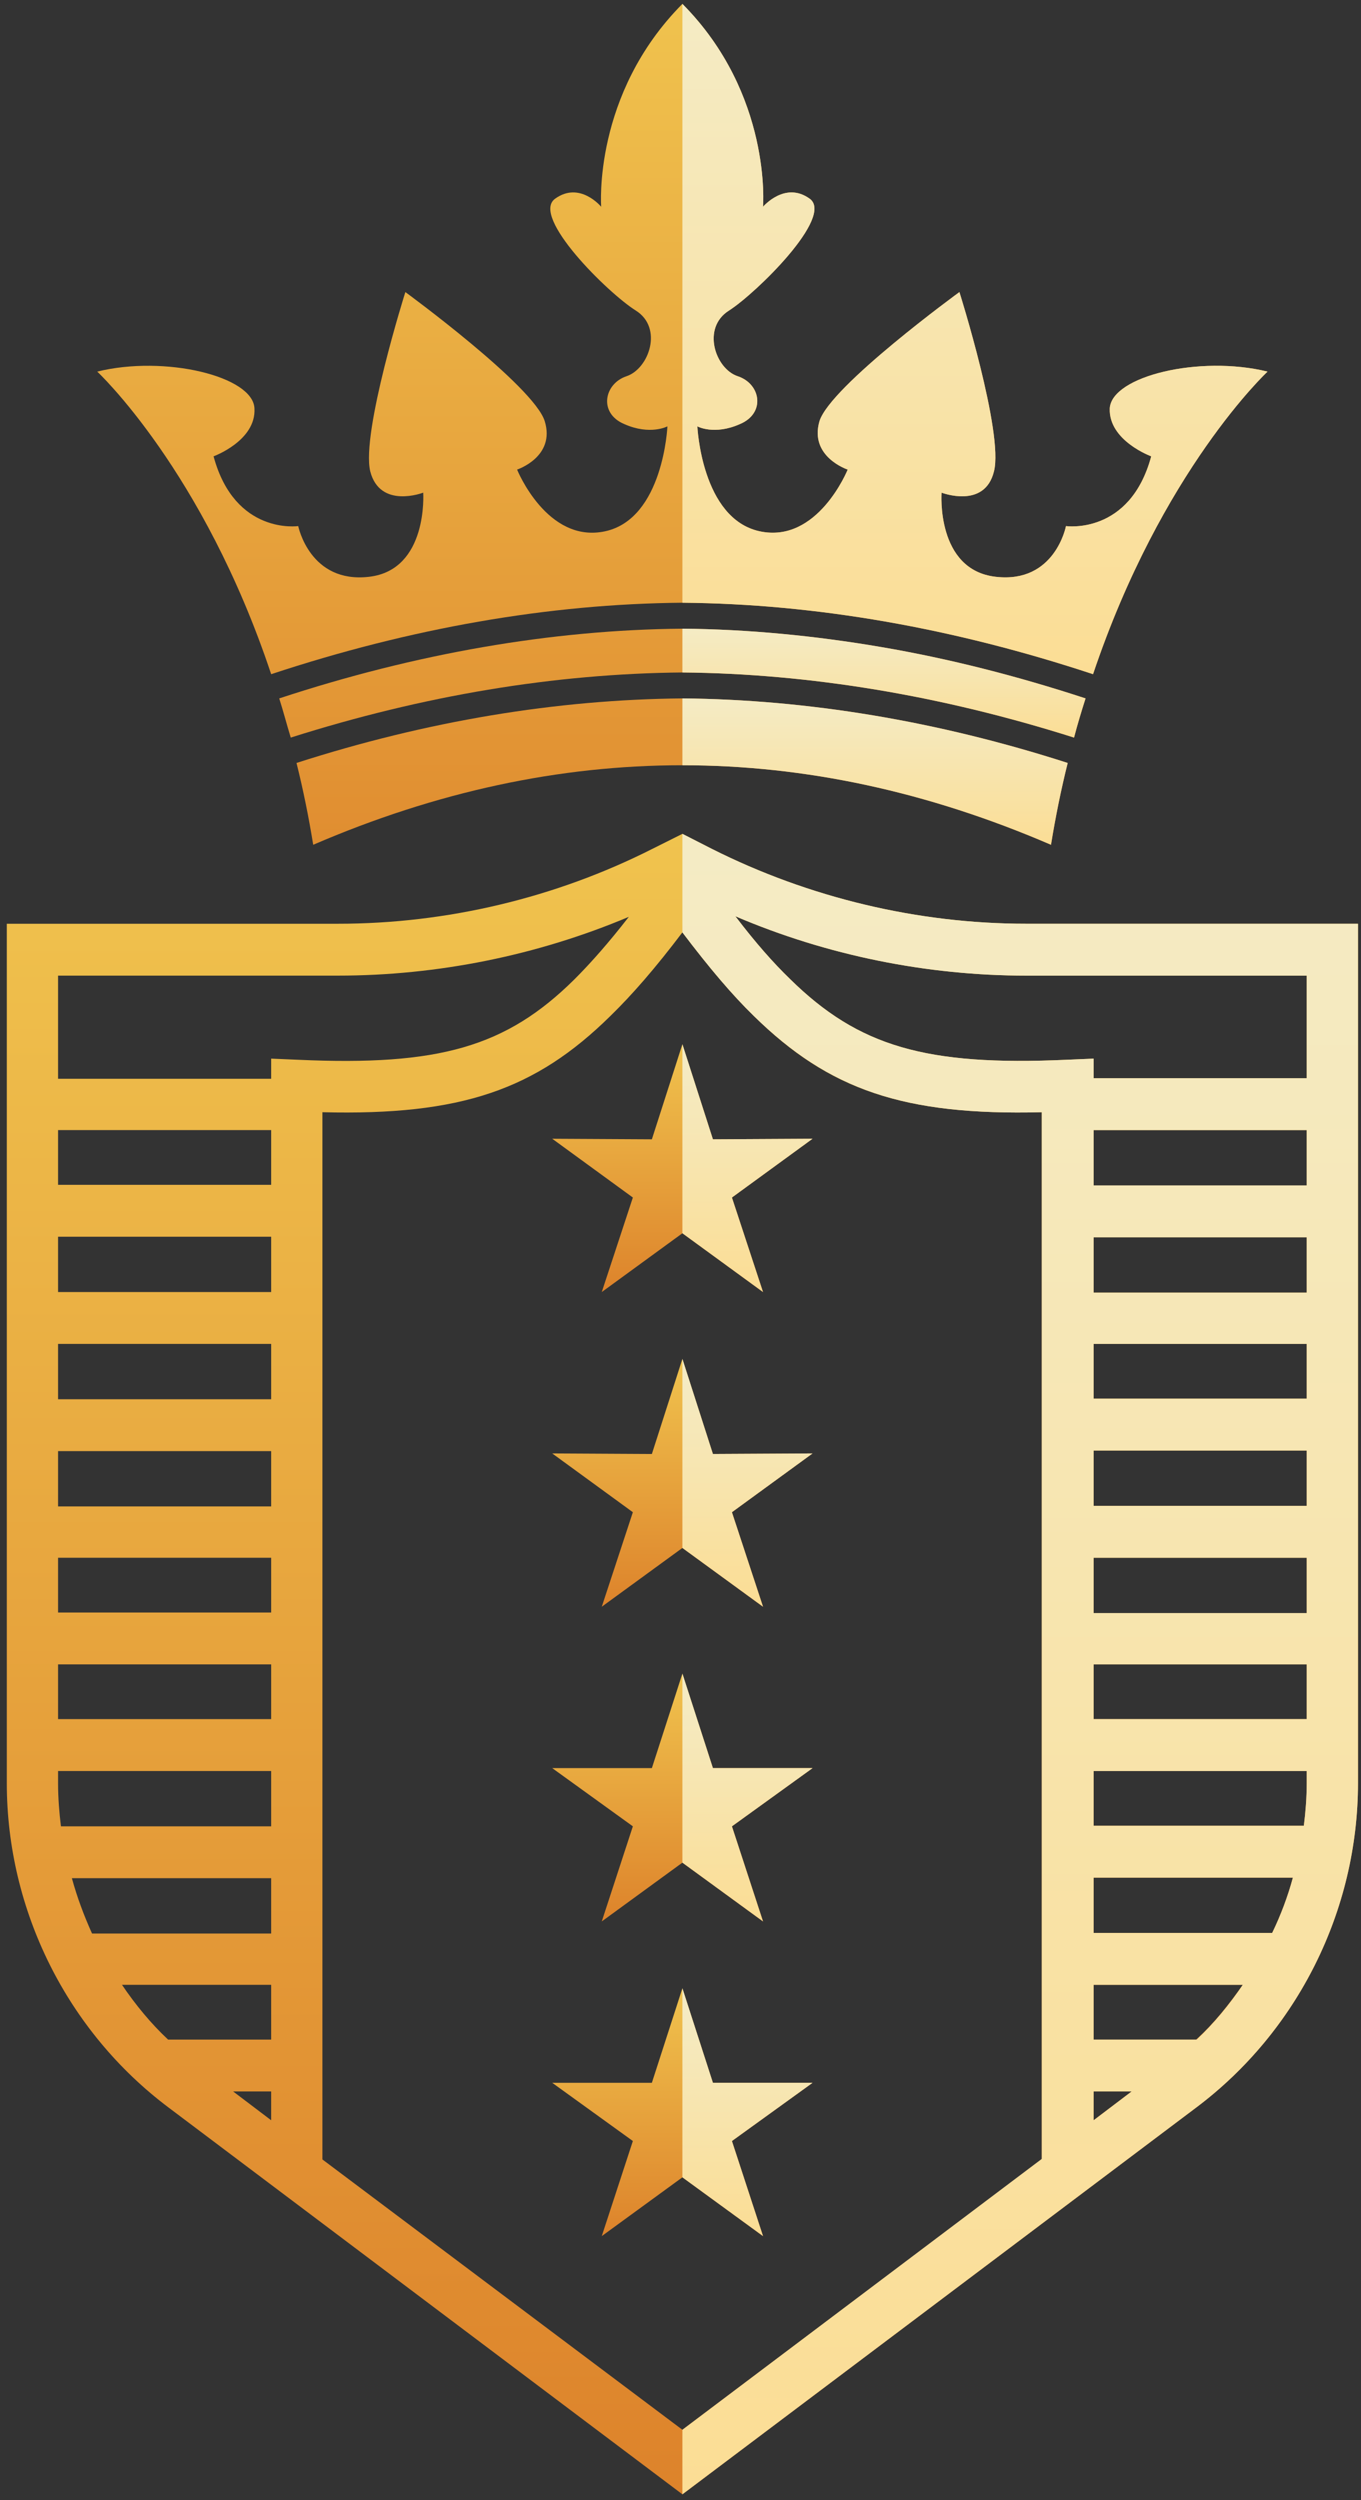 <svg width="140" height="257" viewBox="0 0 140 257" fill="none" xmlns="http://www.w3.org/2000/svg">
<rect x="0" y="0" width="140" height="257" fill="#333333" stroke="none"/>
<path d="M109.83 78.427C109.159 81.112 108.586 83.917 108.112 86.839C95.473 81.389 82.834 78.663 70.195 78.663C57.517 78.663 44.858 81.389 32.219 86.839C31.745 83.917 31.172 81.112 30.5 78.427C43.949 74.102 57.279 71.909 70.195 71.791C83.051 71.909 96.382 74.102 109.83 78.427Z" fill="url(#paint0_linear_1_1114)"/>
<path d="M111.667 71.792C111.252 73.095 110.837 74.458 110.482 75.82C96.856 71.496 83.288 69.244 70.195 69.126C57.042 69.244 43.535 71.496 29.908 75.82C29.493 74.458 29.138 73.095 28.723 71.792C42.764 67.171 56.746 64.742 70.195 64.623C76.89 64.682 83.762 65.334 90.694 66.519C97.626 67.704 104.617 69.481 111.667 71.792Z" fill="url(#paint1_linear_1_1114)"/>
<path d="M130.388 38.199C130.388 38.199 119.487 48.33 112.437 69.303C98.1 64.563 83.94 62.075 70.195 61.956C56.45 62.075 42.231 64.563 27.894 69.303C20.903 48.33 10.002 38.199 10.002 38.199C16.933 36.481 26.057 38.673 26.175 41.991C26.353 45.309 21.969 46.908 21.969 46.908C24.161 55.025 30.678 54.077 30.678 54.077C30.678 54.077 31.863 60.001 37.965 59.291C44.068 58.58 43.534 50.641 43.534 50.641C43.534 50.641 39.091 52.359 38.084 48.449C37.136 44.479 41.698 30.023 41.698 30.023C41.698 30.023 54.91 39.68 56.035 43.294C57.161 46.967 53.191 48.271 53.191 48.271C53.191 48.271 56.272 55.913 62.256 54.61C68.24 53.307 68.655 43.827 68.655 43.827C68.655 43.827 66.877 44.775 64.211 43.59C61.545 42.465 62.138 39.443 64.448 38.673C66.759 37.903 68.24 33.696 65.396 31.919C62.552 30.142 54.554 22.262 57.102 20.425C59.649 18.589 61.841 21.255 61.841 21.255C61.841 21.255 60.953 9.702 70.195 0.4C79.437 9.702 78.489 21.255 78.489 21.255C78.489 21.255 80.741 18.589 83.288 20.425C85.836 22.262 77.778 30.142 74.994 31.919C72.15 33.696 73.572 37.903 75.882 38.673C78.252 39.443 78.785 42.465 76.12 43.59C73.453 44.775 71.735 43.827 71.735 43.827C71.735 43.827 72.15 53.307 78.134 54.61C84.118 55.913 87.198 48.271 87.198 48.271C87.198 48.271 83.229 46.967 84.295 43.294C85.421 39.68 98.692 30.023 98.692 30.023C98.692 30.023 103.254 44.479 102.247 48.449C101.299 52.359 96.855 50.641 96.855 50.641C96.855 50.641 96.263 58.58 102.425 59.291C108.527 60.001 109.652 54.077 109.652 54.077C109.652 54.077 116.229 55.025 118.421 46.908C118.421 46.908 114.037 45.309 114.155 41.991C114.333 38.673 123.397 36.481 130.388 38.199Z" fill="url(#paint2_linear_1_1114)"/>
<path fill-rule="evenodd" clip-rule="evenodd" d="M139.69 94.956V183.291C139.69 196.385 133.469 208.826 123.042 216.647L70.195 256.4L17.348 216.647C6.921 208.826 0.7 196.385 0.7 183.291V94.956H34.766C45.964 94.956 57.161 92.29 67.114 87.254L70.195 85.714L73.216 87.254C83.229 92.29 94.426 94.956 105.565 94.956H139.69ZM27.894 214.988H23.983L27.894 217.95V214.988ZM27.894 204.027H12.549C13.912 206.042 15.511 207.997 17.289 209.656H27.894V204.027ZM27.894 193.067H7.395C7.928 195.022 8.639 196.918 9.468 198.754H27.894V193.067ZM27.894 182.047H5.973V183.351C5.973 184.772 6.091 186.313 6.269 187.735H27.894V182.047ZM27.894 171.087H5.973V176.715H27.894V171.087ZM27.894 160.126H5.973V165.755H27.894V160.126ZM27.894 149.166H5.973V154.853H27.894V149.166ZM27.894 138.146H5.973V143.834H27.894V138.146ZM27.894 127.126H5.973V132.814H27.894V127.126ZM27.894 116.166H5.973V121.794H27.894V116.166ZM30.678 108.938C45.134 109.59 52.066 107.635 59.116 100.644C60.775 98.985 62.611 96.911 64.685 94.245C55.265 98.215 45.016 100.288 34.766 100.288H5.973V110.893H27.894V108.82L30.678 108.938ZM107.164 114.329C92.945 114.685 85.243 112.019 77.541 104.435C75.29 102.243 72.98 99.518 70.195 95.845C67.41 99.518 65.041 102.243 62.789 104.435C55.087 112.019 47.445 114.685 33.166 114.329V221.979L70.195 249.765L107.164 221.979V114.329ZM116.406 214.988H112.496V217.95L116.406 214.988ZM127.841 204.027H112.496V209.656H123.042C124.879 207.997 126.419 206.042 127.841 204.027ZM132.995 193.008H112.496V198.695H130.862C131.751 196.858 132.462 194.963 132.995 193.008ZM134.417 182.047H112.496V187.675H134.121C134.299 186.254 134.417 184.772 134.417 183.291V182.047ZM134.417 171.087H112.496V176.715H134.417V171.087ZM134.417 160.126H112.496V165.814H134.417V160.126ZM134.417 149.107H112.496V154.794H134.417V149.107ZM134.417 138.146H112.496V143.775H134.417V138.146ZM134.417 127.186H112.496V132.873H134.417V127.186ZM134.417 116.166H112.496V121.854H134.417V116.166ZM134.417 100.288H105.565C95.374 100.288 85.066 98.215 75.646 94.186C77.719 96.911 79.556 98.985 81.274 100.644C88.324 107.575 95.256 109.59 109.712 108.938L112.496 108.82V110.834H134.417V100.288Z" fill="url(#paint3_linear_1_1114)"/>
<path d="M75.29 123.098L78.489 132.814L70.195 126.771L61.901 132.814L65.1 123.098L56.805 117.055L67.055 117.114L70.195 107.339L73.335 117.114L83.584 117.055L75.29 123.098Z" fill="url(#paint4_linear_1_1114)"/>
<path d="M75.29 155.446L78.489 165.162L70.195 159.119L61.901 165.162L65.1 155.446L56.805 149.403L67.055 149.462L70.195 139.687L73.335 149.462L83.584 149.403L75.29 155.446Z" fill="url(#paint5_linear_1_1114)"/>
<path d="M75.29 187.735L78.489 197.511L70.195 191.468L61.901 197.511L65.1 187.735L56.805 181.751H67.055L70.195 172.035L73.335 181.751H83.584L75.29 187.735Z" fill="url(#paint6_linear_1_1114)"/>
<path d="M75.29 220.083L78.489 229.858L70.195 223.815L61.901 229.858L65.1 220.083L56.805 214.099H67.055L70.195 204.383L73.335 214.099H83.584L75.29 220.083Z" fill="url(#paint7_linear_1_1114)"/>
<path d="M83.584 214.099L75.29 220.083L78.489 229.858L70.195 223.815V204.383L73.335 214.099H83.584Z" fill="url(#paint8_linear_1_1114)"/>
<path d="M73.335 181.751H83.584L75.29 187.735L78.489 197.511L70.195 191.468V172.035L73.335 181.751Z" fill="url(#paint9_linear_1_1114)"/>
<path d="M73.335 149.462L83.584 149.403L75.29 155.446L78.489 165.162L70.195 159.119V139.687L73.335 149.462Z" fill="url(#paint10_linear_1_1114)"/>
<path d="M78.489 132.814L70.195 126.771V107.339L73.335 117.114L83.584 117.055L75.29 123.098L78.489 132.814Z" fill="url(#paint11_linear_1_1114)"/>
<path d="M70.195 71.791C83.051 71.909 96.382 74.102 109.83 78.427C109.159 81.112 108.586 83.917 108.112 86.839C95.473 81.389 82.834 78.663 70.195 78.663V71.791Z" fill="url(#paint12_linear_1_1114)"/>
<path d="M90.694 66.519C97.626 67.704 104.617 69.481 111.667 71.792C111.252 73.095 110.837 74.458 110.482 75.82C96.855 71.496 83.288 69.244 70.195 69.126V64.623C76.89 64.682 83.762 65.334 90.694 66.519Z" fill="url(#paint13_linear_1_1114)"/>
<path d="M130.388 38.199C130.388 38.199 119.487 48.33 112.437 69.303C98.1 64.563 83.94 62.075 70.195 61.956V0.4C79.437 9.702 78.489 21.255 78.489 21.255C78.489 21.255 80.741 18.589 83.288 20.425C85.836 22.262 77.778 30.142 74.994 31.919C72.15 33.696 73.572 37.903 75.882 38.673C78.252 39.443 78.786 42.465 76.12 43.59C73.454 44.775 71.735 43.827 71.735 43.827C71.735 43.827 72.15 53.307 78.134 54.61C84.118 55.913 87.198 48.271 87.198 48.271C87.198 48.271 83.229 46.967 84.295 43.294C85.421 39.68 98.692 30.023 98.692 30.023C98.692 30.023 103.254 44.479 102.247 48.449C101.299 52.359 96.855 50.641 96.855 50.641C96.855 50.641 96.263 58.58 102.425 59.291C108.527 60.001 109.652 54.077 109.652 54.077C109.652 54.077 116.229 55.025 118.421 46.908C118.421 46.908 114.037 45.309 114.155 41.991C114.333 38.673 123.397 36.481 130.388 38.199Z" fill="url(#paint14_linear_1_1114)"/>
<path fill-rule="evenodd" clip-rule="evenodd" d="M139.69 94.956V183.291C139.69 196.385 133.469 208.826 123.042 216.647L70.195 256.4V249.765L107.164 221.919V114.329C92.945 114.685 85.303 112.019 77.541 104.435C75.29 102.243 72.98 99.518 70.195 95.845V85.714L73.216 87.254C83.229 92.29 94.426 94.956 105.565 94.956H139.69ZM116.406 214.988H112.496V217.95L116.406 214.988ZM127.841 204.027H112.496V209.656H123.101C124.879 207.997 126.478 206.042 127.841 204.027ZM132.995 193.008H112.496V198.695H130.862C131.751 196.858 132.462 194.963 132.995 193.008ZM134.417 182.047H112.496V187.675H134.121C134.299 186.254 134.417 184.772 134.417 183.291V182.047ZM134.417 171.087H112.496V176.715H134.417V171.087ZM134.417 160.126H112.496V165.814H134.417V160.126ZM134.417 149.107H112.496V154.794H134.417V149.107ZM134.417 138.146H112.496V143.775H134.417V138.146ZM134.417 127.186H112.496V132.873H134.417V127.186ZM134.417 116.166H112.496V121.854H134.417V116.166ZM134.417 100.288H105.565C95.374 100.288 85.066 98.215 75.645 94.186C77.719 96.911 79.556 98.985 81.274 100.644C88.324 107.575 95.256 109.59 109.712 108.938L112.496 108.82V110.834H134.417V100.288Z" fill="url(#paint15_linear_1_1114)"/>
<defs>
<linearGradient id="paint0_linear_1_1114" x1="71.614" y1="-0.444" x2="71.614" y2="103.947" gradientUnits="userSpaceOnUse">
<stop stop-color="#F0C34E"/>
<stop offset="1" stop-color="#DD832B"/>
</linearGradient>
<linearGradient id="paint1_linear_1_1114" x1="70.937" y1="-0.44" x2="70.937" y2="103.947" gradientUnits="userSpaceOnUse">
<stop stop-color="#F0C34E"/>
<stop offset="1" stop-color="#DD832B"/>
</linearGradient>
<linearGradient id="paint2_linear_1_1114" x1="89.892" y1="-0.415" x2="89.892" y2="103.934" gradientUnits="userSpaceOnUse">
<stop stop-color="#F0C34E"/>
<stop offset="1" stop-color="#DD832B"/>
</linearGradient>
<linearGradient id="paint3_linear_1_1114" x1="174.942" y1="85.74" x2="174.942" y2="256.408" gradientUnits="userSpaceOnUse">
<stop stop-color="#F0C34E"/>
<stop offset="1" stop-color="#DD832B"/>
</linearGradient>
<linearGradient id="paint4_linear_1_1114" x1="82.279" y1="107.348" x2="82.279" y2="132.812" gradientUnits="userSpaceOnUse">
<stop stop-color="#F0C34E"/>
<stop offset="1" stop-color="#DD832B"/>
</linearGradient>
<linearGradient id="paint5_linear_1_1114" x1="82.279" y1="139.696" x2="82.279" y2="165.16" gradientUnits="userSpaceOnUse">
<stop stop-color="#F0C34E"/>
<stop offset="1" stop-color="#DD832B"/>
</linearGradient>
<linearGradient id="paint6_linear_1_1114" x1="82.302" y1="172.021" x2="82.302" y2="197.508" gradientUnits="userSpaceOnUse">
<stop stop-color="#F0C34E"/>
<stop offset="1" stop-color="#DD832B"/>
</linearGradient>
<linearGradient id="paint7_linear_1_1114" x1="82.279" y1="204.369" x2="82.279" y2="229.832" gradientUnits="userSpaceOnUse">
<stop stop-color="#F0C34E"/>
<stop offset="1" stop-color="#DD832B"/>
</linearGradient>
<linearGradient id="paint8_linear_1_1114" x1="101.091" y1="204.369" x2="101.091" y2="229.832" gradientUnits="userSpaceOnUse">
<stop stop-color="#F4ECC7"/>
<stop offset="1" stop-color="#FBDD94"/>
</linearGradient>
<linearGradient id="paint9_linear_1_1114" x1="101.136" y1="172.021" x2="101.136" y2="197.508" gradientUnits="userSpaceOnUse">
<stop stop-color="#F4ECC7"/>
<stop offset="1" stop-color="#FBDD94"/>
</linearGradient>
<linearGradient id="paint10_linear_1_1114" x1="101.091" y1="139.696" x2="101.091" y2="165.16" gradientUnits="userSpaceOnUse">
<stop stop-color="#F4ECC7"/>
<stop offset="1" stop-color="#FBDD94"/>
</linearGradient>
<linearGradient id="paint11_linear_1_1114" x1="101.091" y1="107.348" x2="101.091" y2="132.812" gradientUnits="userSpaceOnUse">
<stop stop-color="#F4ECC7"/>
<stop offset="1" stop-color="#FBDD94"/>
</linearGradient>
<linearGradient id="paint12_linear_1_1114" x1="92.874" y1="71.011" x2="92.874" y2="87.136" gradientUnits="userSpaceOnUse">
<stop stop-color="#F4ECC7"/>
<stop offset="1" stop-color="#FBDD94"/>
</linearGradient>
<linearGradient id="paint13_linear_1_1114" x1="92.424" y1="64.061" x2="92.424" y2="76.034" gradientUnits="userSpaceOnUse">
<stop stop-color="#F4ECC7"/>
<stop offset="1" stop-color="#FBDD94"/>
</linearGradient>
<linearGradient id="paint14_linear_1_1114" x1="139.704" y1="-3.124" x2="139.704" y2="70.589" gradientUnits="userSpaceOnUse">
<stop stop-color="#F4ECC7"/>
<stop offset="1" stop-color="#FBDD94"/>
</linearGradient>
<linearGradient id="paint15_linear_1_1114" x1="314.401" y1="76.961" x2="314.401" y2="259.567" gradientUnits="userSpaceOnUse">
<stop stop-color="#F4ECC7"/>
<stop offset="1" stop-color="#FBDD94"/>
</linearGradient>
</defs>
</svg>
